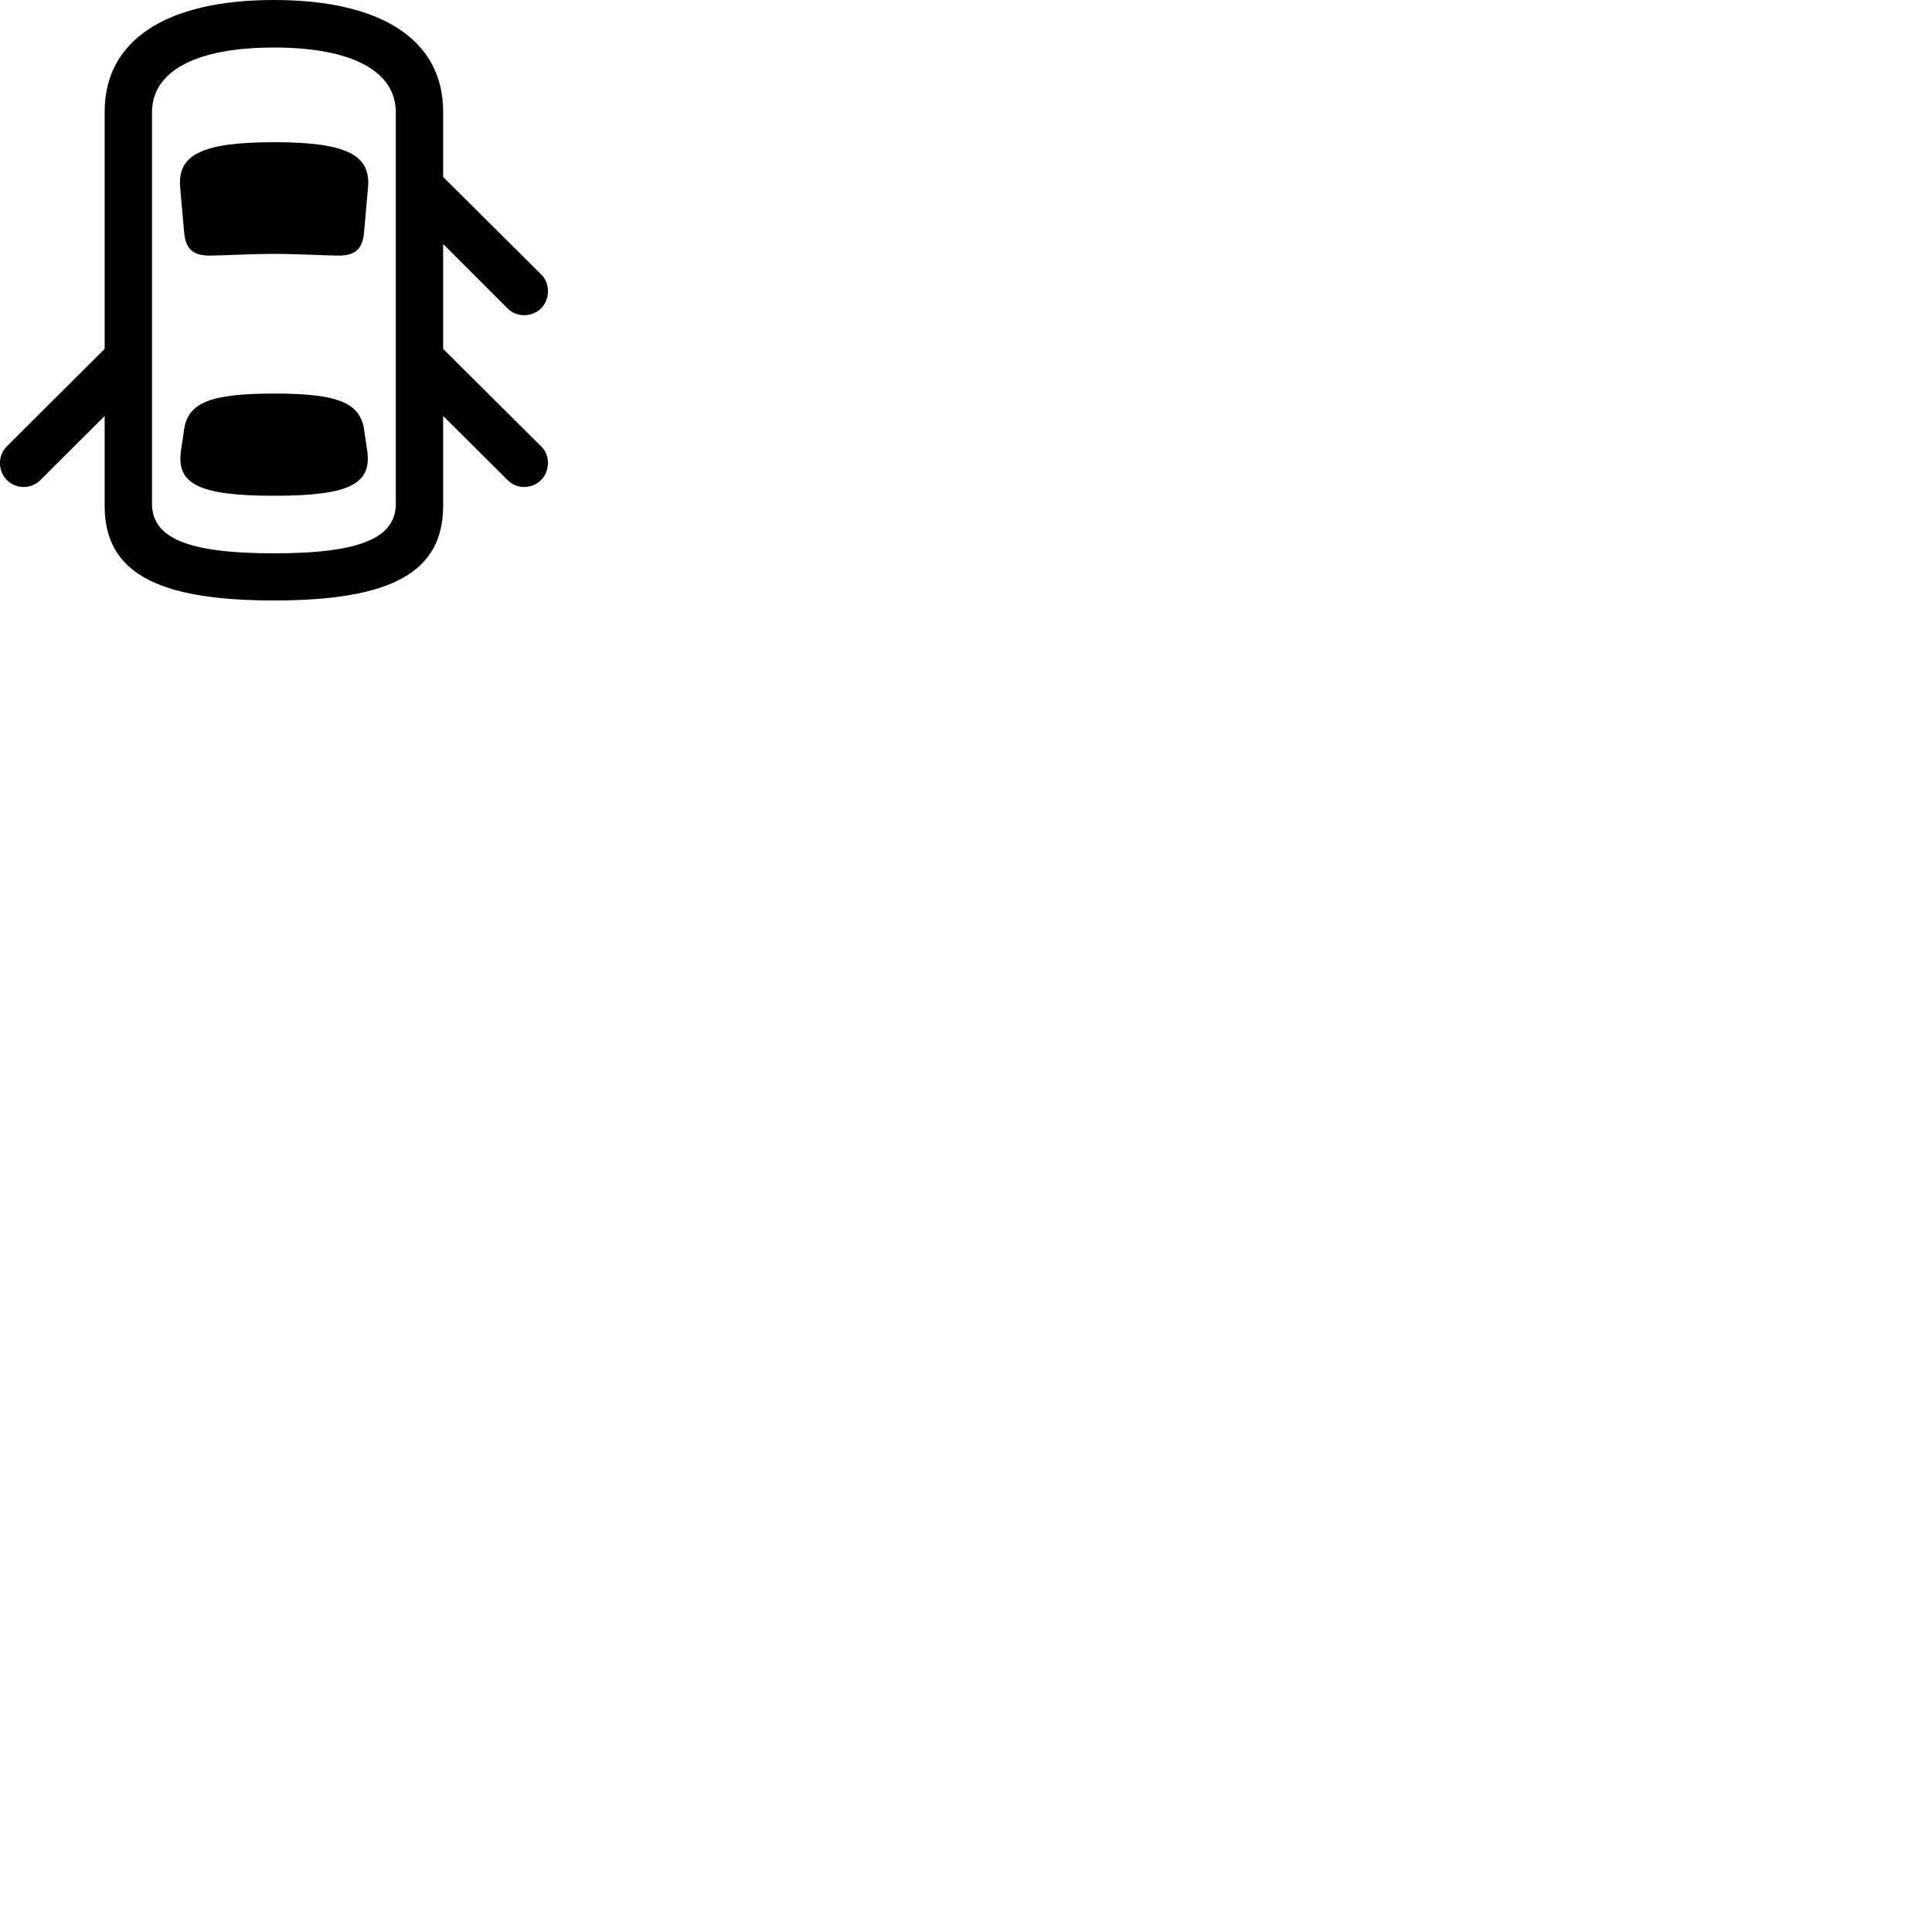 
        <svg xmlns="http://www.w3.org/2000/svg" viewBox="0 0 100 100">
            <path d="M14.177 31.08C20.277 31.08 22.937 29.61 22.937 26.18V21.53L26.267 24.84C26.747 25.34 27.537 25.32 28.017 24.84C28.467 24.36 28.487 23.58 28.017 23.11L22.937 18.06V12.63L26.267 15.96C26.747 16.44 27.537 16.43 28.017 15.95C28.467 15.48 28.487 14.68 28.017 14.21L22.937 9.16V5.78C22.937 2.09 19.787 0 14.177 0C8.587 0 5.417 2.09 5.417 5.78V18.06L0.347 23.11C-0.123 23.58 -0.113 24.36 0.347 24.84C0.827 25.32 1.617 25.34 2.097 24.84L5.417 21.53V26.18C5.417 29.61 8.077 31.08 14.177 31.08ZM14.177 28.64C9.797 28.64 7.867 27.88 7.867 26.07V5.82C7.867 3.67 10.157 2.46 14.177 2.46C18.217 2.46 20.487 3.68 20.487 5.82V26.07C20.487 27.88 18.567 28.64 14.177 28.64ZM14.187 13.14C15.287 13.14 16.997 13.23 17.507 13.23C18.397 13.23 18.777 12.89 18.847 11.98L19.047 9.73C19.207 8.03 17.967 7.36 14.187 7.36C10.397 7.36 9.167 8.03 9.327 9.73L9.527 11.98C9.597 12.89 9.977 13.23 10.867 13.23C11.377 13.23 13.037 13.14 14.187 13.14ZM14.187 25.66C18.047 25.66 19.257 25.07 19.007 23.33L18.847 22.25C18.647 20.84 17.477 20.37 14.187 20.37C10.897 20.37 9.717 20.84 9.527 22.25L9.367 23.33C9.117 25.07 10.327 25.66 14.187 25.66Z" />
        </svg>
    